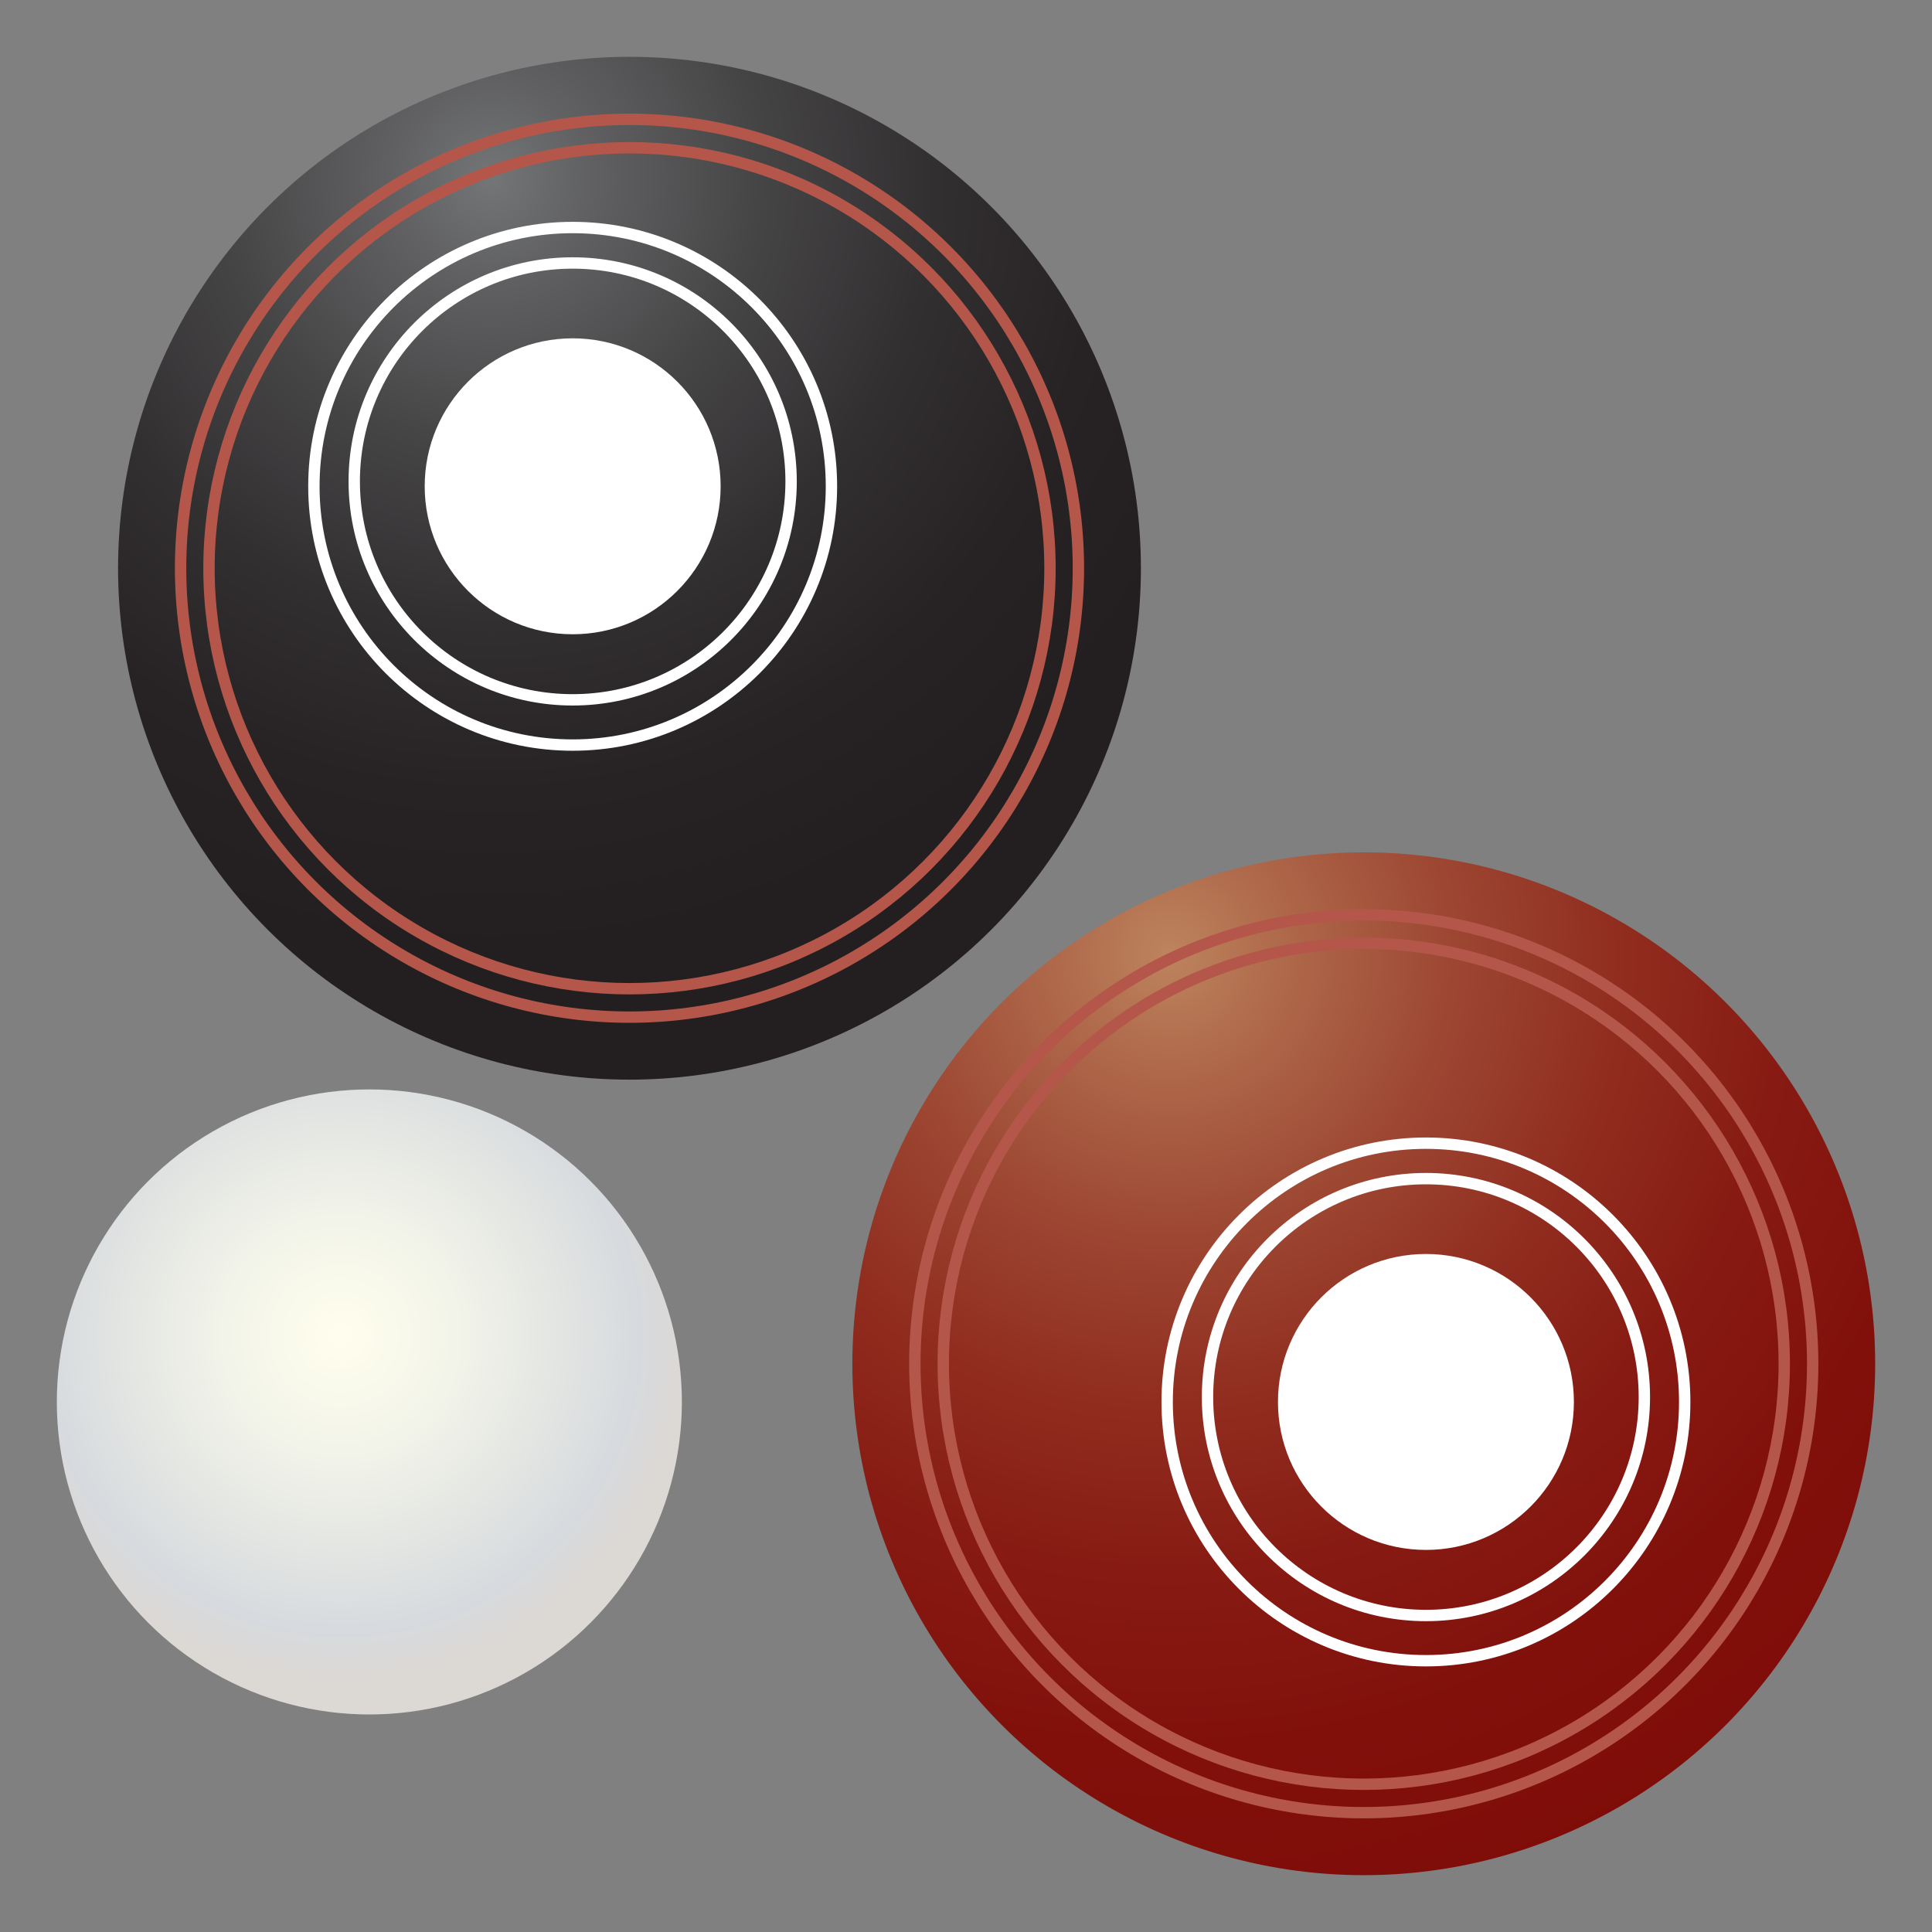 <?xml version="1.0" encoding="UTF-8"?>
<svg width="17px" height="17px" viewBox="0 0 17 17" version="1.1" xmlns="http://www.w3.org/2000/svg" xmlns:xlink="http://www.w3.org/1999/xlink">
    <rect x="0" y="0" width="17" height="17" fill="#808080" stroke="none"/>
    <!-- Generator: Sketch 48.2 (47327) - http://www.bohemiancoding.com/sketch -->
    <title>sports icons/bawls</title>
    <desc>Created with Sketch.</desc>
    <defs>
        <radialGradient cx="30.776%" cy="9.597%" fx="30.776%" fy="9.597%" r="96.98%" id="radialGradient-1">
            <stop stop-color="#BD845E" offset="0%"></stop>
            <stop stop-color="#B06B4C" offset="10.59%"></stop>
            <stop stop-color="#9E4934" offset="27.58%"></stop>
            <stop stop-color="#912E20" offset="44.94%"></stop>
            <stop stop-color="#871B13" offset="62.59%"></stop>
            <stop stop-color="#81100B" offset="80.71%"></stop>
            <stop stop-color="#7F0C08" offset="100%"></stop>
        </radialGradient>
        <radialGradient cx="45.445%" cy="39.375%" fx="45.445%" fy="39.375%" r="63.468%" id="radialGradient-2">
            <stop stop-color="#FFFEEE" offset="0.562%"></stop>
            <stop stop-color="#F3F4E9" offset="28.49%"></stop>
            <stop stop-color="#D7DADE" offset="74.72%"></stop>
            <stop stop-color="#DCD8D4" offset="87.64%"></stop>
        </radialGradient>
        <radialGradient cx="36.35%" cy="11.554%" fx="36.35%" fy="11.554%" r="76.637%" id="radialGradient-3">
            <stop stop-color="#737577" offset="0%"></stop>
            <stop stop-color="#606062" offset="13.16%"></stop>
            <stop stop-color="#454445" offset="35.31%"></stop>
            <stop stop-color="#322F31" offset="57.35%"></stop>
            <stop stop-color="#272324" offset="79.06%"></stop>
            <stop stop-color="#231F20" offset="100%"></stop>
        </radialGradient>
    </defs>
    <g id="Artboard-Copy" stroke="none" stroke-width="1" fill="none" fill-rule="evenodd">
        <g id="sports-icons/bawls">
            <g id="Group" transform="translate(0, 0.5)">
                <circle id="Oval" fill="url(#radialGradient-1)" fill-rule="nonzero" cx="12" cy="11.5" r="4.5"></circle>
                <circle id="Oval" fill="url(#radialGradient-2)" fill-rule="nonzero" cx="3.25" cy="11.836" r="2.75"></circle>
                <circle id="Oval-2" stroke="#B4574A" stroke-width="0.1" cx="12" cy="11.5" r="3.95"></circle>
                <circle id="Oval-2-Copy" stroke="#B4574A" stroke-width="0.1" cx="12" cy="11.5" r="3.7"></circle>
                <circle id="Oval-2-Copy-2" stroke="#FFFFFF" stroke-width="0.1" cx="12.547" cy="11.836" r="2.277"></circle>
                <circle id="Oval-2-Copy-4" stroke="#FFFFFF" stroke-width="0.1" cx="12.547" cy="11.793" r="1.922"></circle>
                <circle id="Oval-2-Copy-3" fill="#FFFFFF" cx="12.547" cy="11.836" r="1.302"></circle>
                <circle id="Oval-Copy" fill="url(#radialGradient-3)" fill-rule="nonzero" cx="5.539" cy="4.5" r="4.5"></circle>
                <circle id="Oval-2-Copy-9" stroke="#B4574A" stroke-width="0.1" cx="5.539" cy="4.5" r="3.95"></circle>
                <circle id="Oval-2-Copy-8" stroke="#B4574A" stroke-width="0.1" cx="5.539" cy="4.5" r="3.7"></circle>
                <circle id="Oval-2-Copy-7" stroke="#FFFFFF" stroke-width="0.1" cx="5.039" cy="3.779" r="2.277"></circle>
                <circle id="Oval-2-Copy-6" stroke="#FFFFFF" stroke-width="0.1" cx="5.039" cy="3.736" r="1.922"></circle>
                <circle id="Oval-2-Copy-5" fill="#FFFFFF" cx="5.039" cy="3.779" r="1.302"></circle>
            </g>
        </g>
    </g>
</svg>